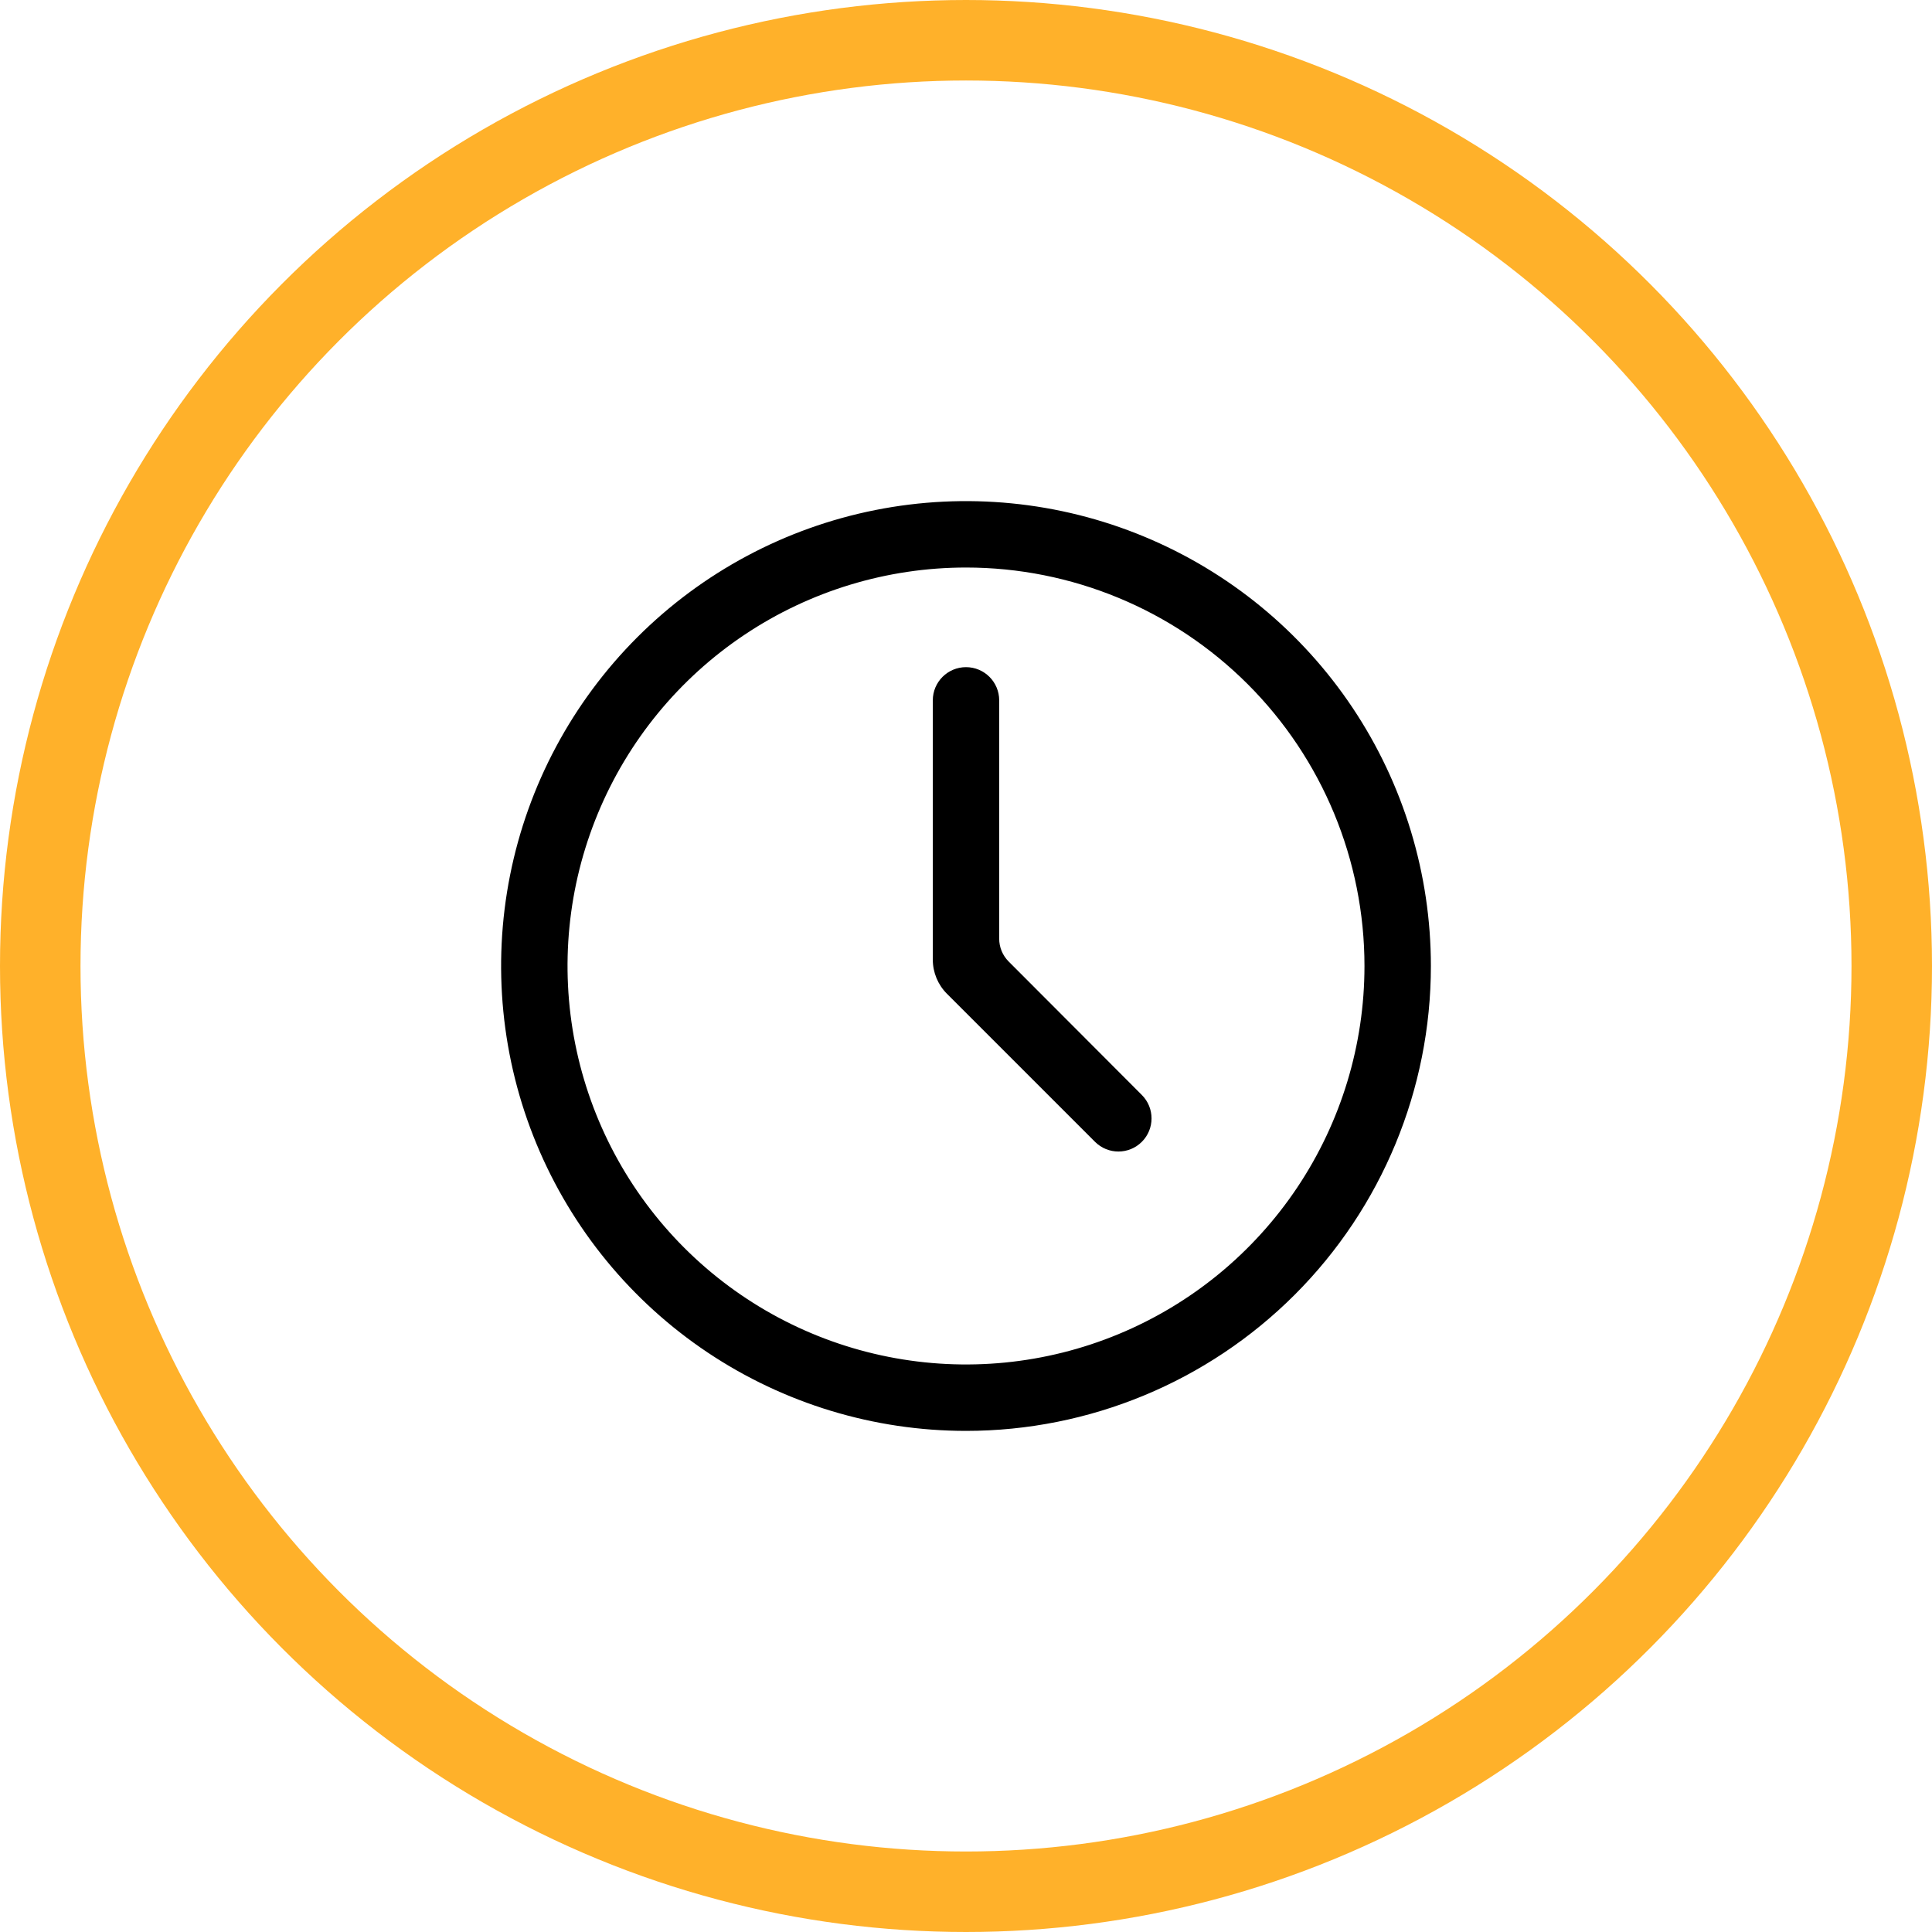 <svg width="120" height="120" viewBox="0 0 120 120" fill="none" xmlns="http://www.w3.org/2000/svg">
<circle cx="60" cy="60" r="57.5" stroke="#FFB12A" stroke-width="5"/>
<path d="M60 88.875C54.289 88.875 48.706 87.181 43.958 84.009C39.209 80.836 35.508 76.326 33.323 71.05C31.137 65.774 30.566 59.968 31.68 54.367C32.794 48.766 35.544 43.62 39.582 39.582C43.62 35.544 48.766 32.794 54.367 31.68C59.968 30.566 65.774 31.137 71.05 33.323C76.326 35.508 80.836 39.209 84.009 43.958C87.181 48.706 88.875 54.289 88.875 60C88.875 67.658 85.833 75.003 80.418 80.418C75.003 85.833 67.658 88.875 60 88.875ZM60 35.25C55.105 35.25 50.32 36.702 46.25 39.421C42.179 42.141 39.007 46.006 37.134 50.529C35.261 55.051 34.771 60.028 35.726 64.829C36.681 69.629 39.038 74.04 42.499 77.501C45.961 80.962 50.37 83.32 55.172 84.274C59.973 85.229 64.949 84.739 69.471 82.866C73.994 80.993 77.859 77.82 80.579 73.75C83.298 69.68 84.75 64.895 84.75 60C84.75 53.436 82.142 47.141 77.501 42.499C72.859 37.858 66.564 35.25 60 35.25Z" fill="black"/>
<path d="M70.922 70.92C70.118 71.724 68.816 71.724 68.012 70.92L58.816 61.724C58.254 61.162 57.938 60.399 57.938 59.603V43.5C57.938 42.361 58.861 41.438 60 41.438C61.139 41.438 62.062 42.361 62.062 43.5V58.306C62.062 58.836 62.273 59.344 62.647 59.719L70.923 68.012C71.725 68.816 71.725 70.117 70.922 70.92Z" fill="black"/>
</svg>
